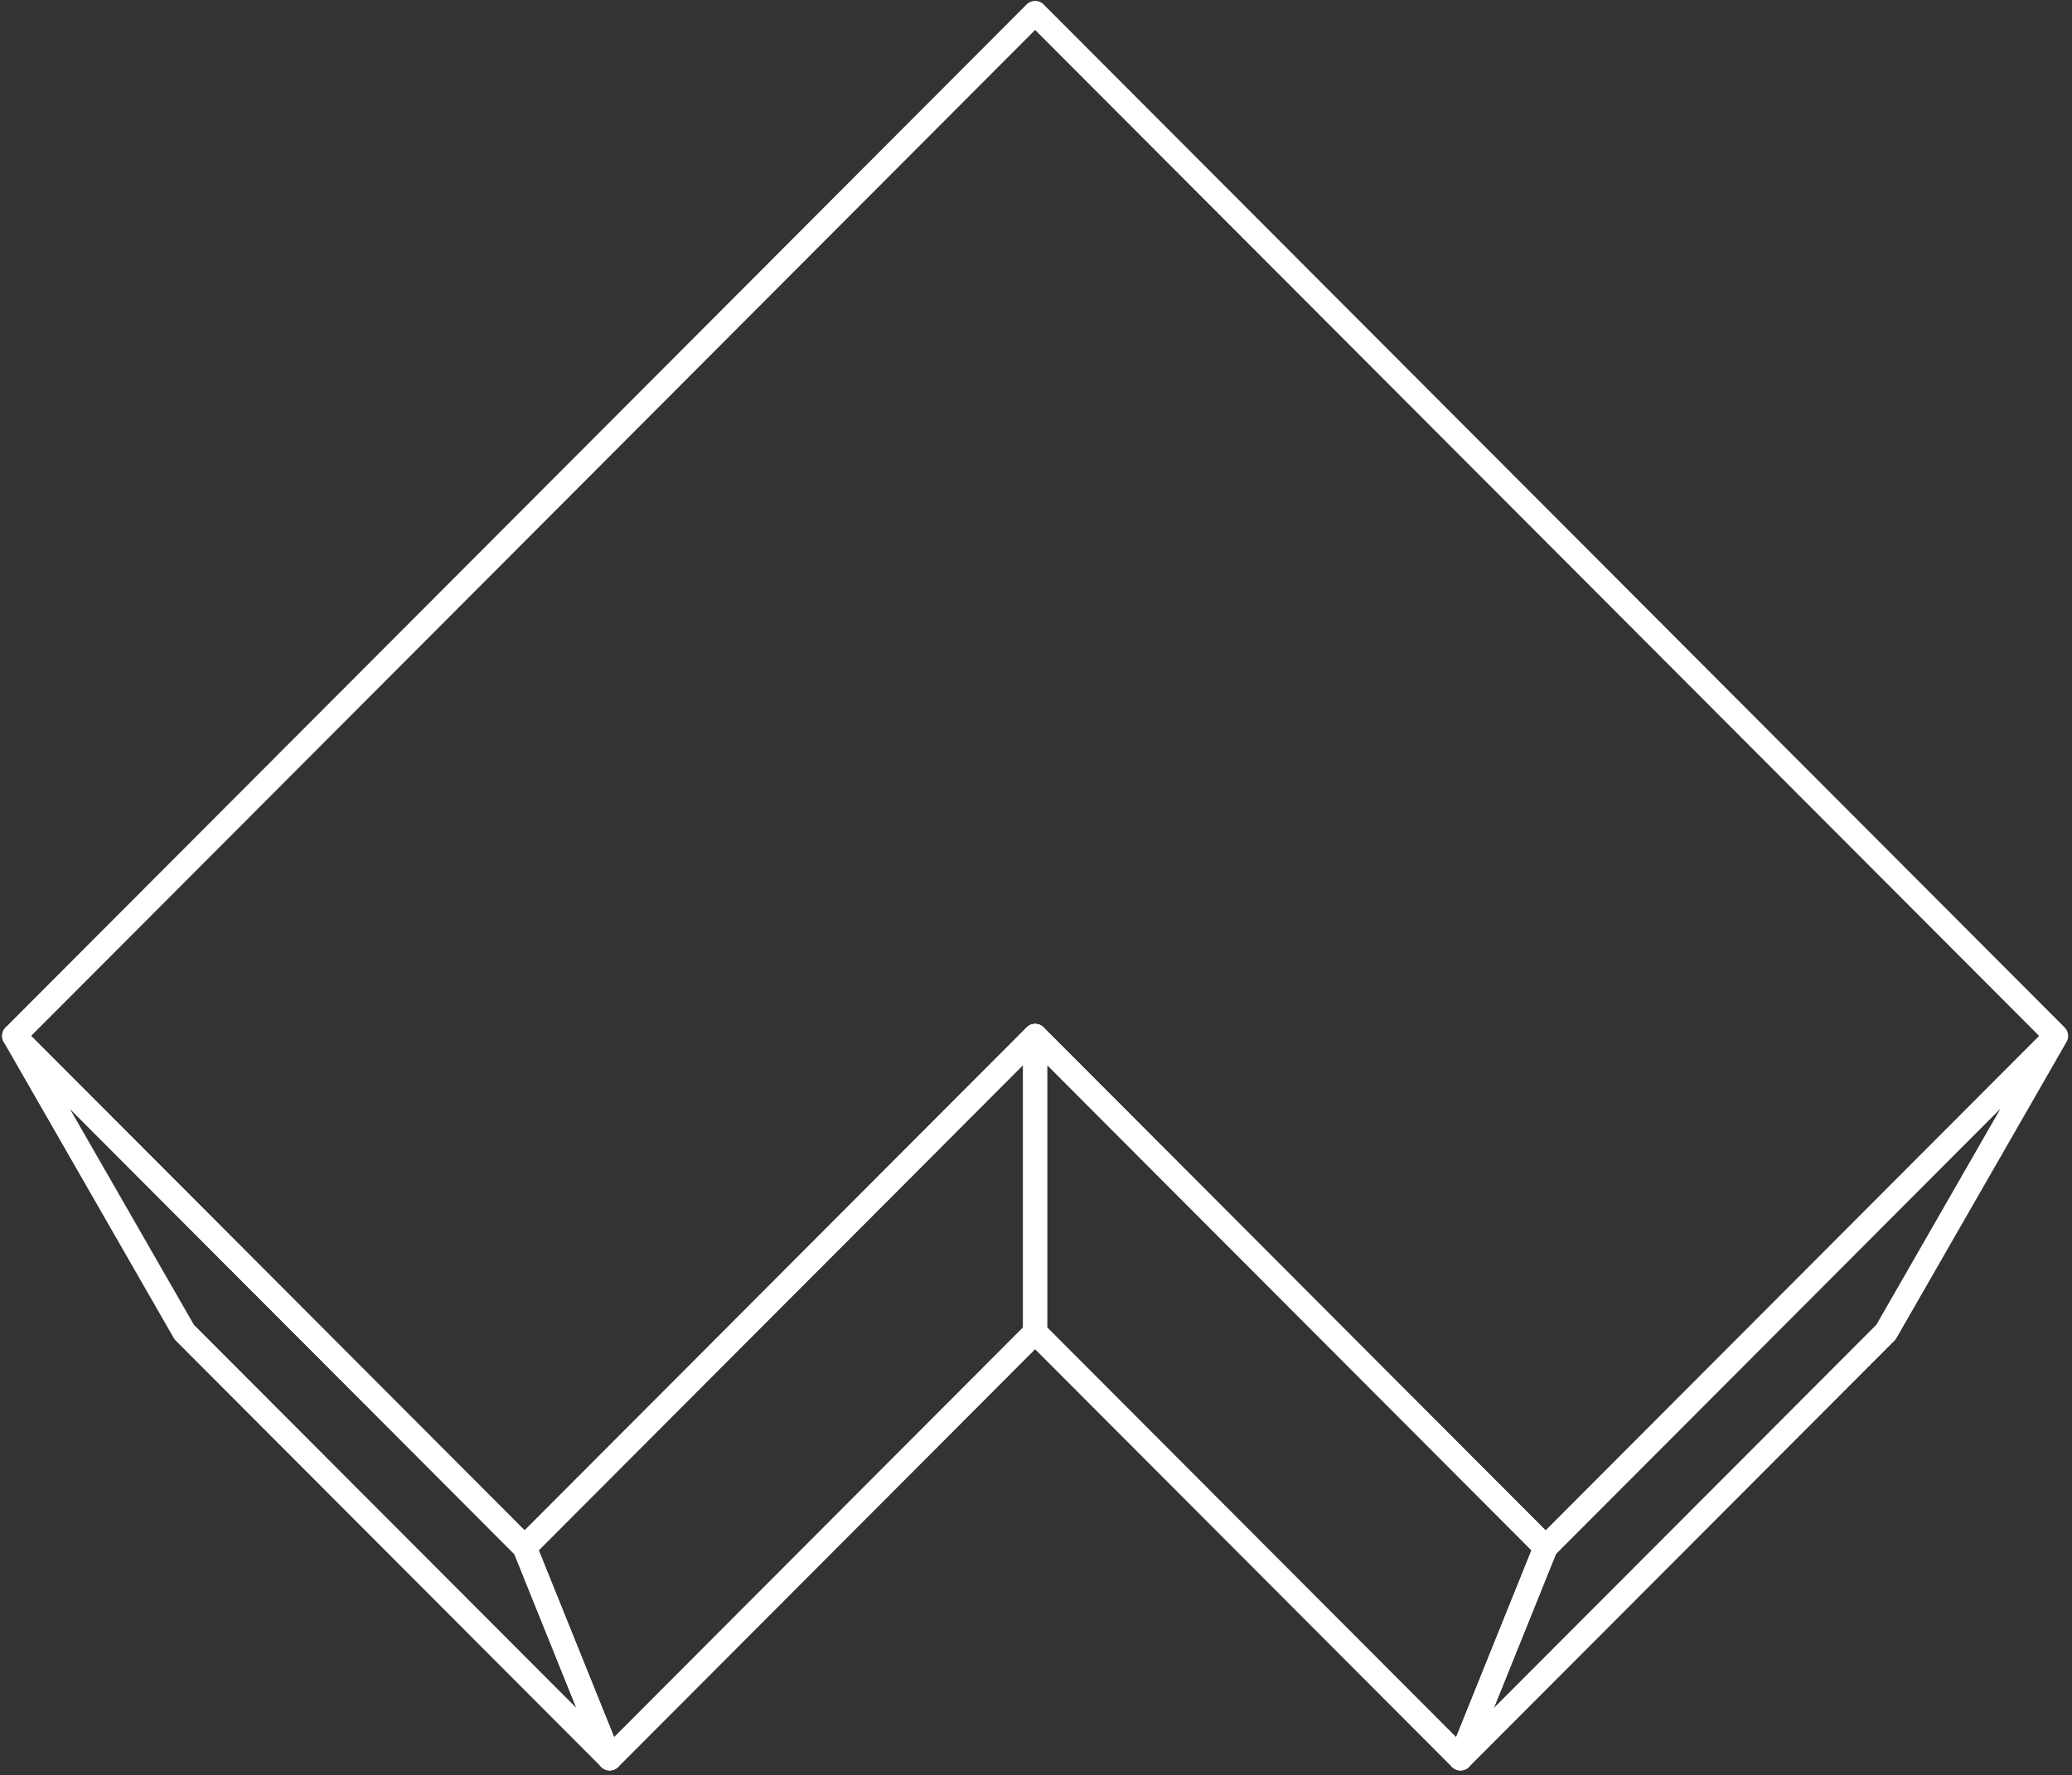 <svg width="517" height="443" fill="none" xmlns="http://www.w3.org/2000/svg"><rect width="100%" height="100%" fill="#333333" stroke="none"/><path d="M258.28 332.465L152.133 438.849l-21.229-52.678L258.28 258.527v73.938z" stroke="#fff" stroke-width="6" stroke-linejoin="round"/><path d="M45.972 332.444l106.16 106.372-21.229-52.645L3.526 258.527l42.446 73.917zm212.306.021l106.148 106.384 21.229-52.678-127.377-127.644v73.938z" stroke="#fff" stroke-width="6" stroke-linejoin="round"/><path d="M470.587 332.444L364.428 438.816l21.229-52.645 127.376-127.644-42.446 73.917zM3.527 258.517L258.28 3.23l254.753 255.287-127.378 127.646-127.376-127.644-127.375 127.642L3.527 258.517z" stroke="#fff" stroke-width="6" stroke-linejoin="round"/></svg>